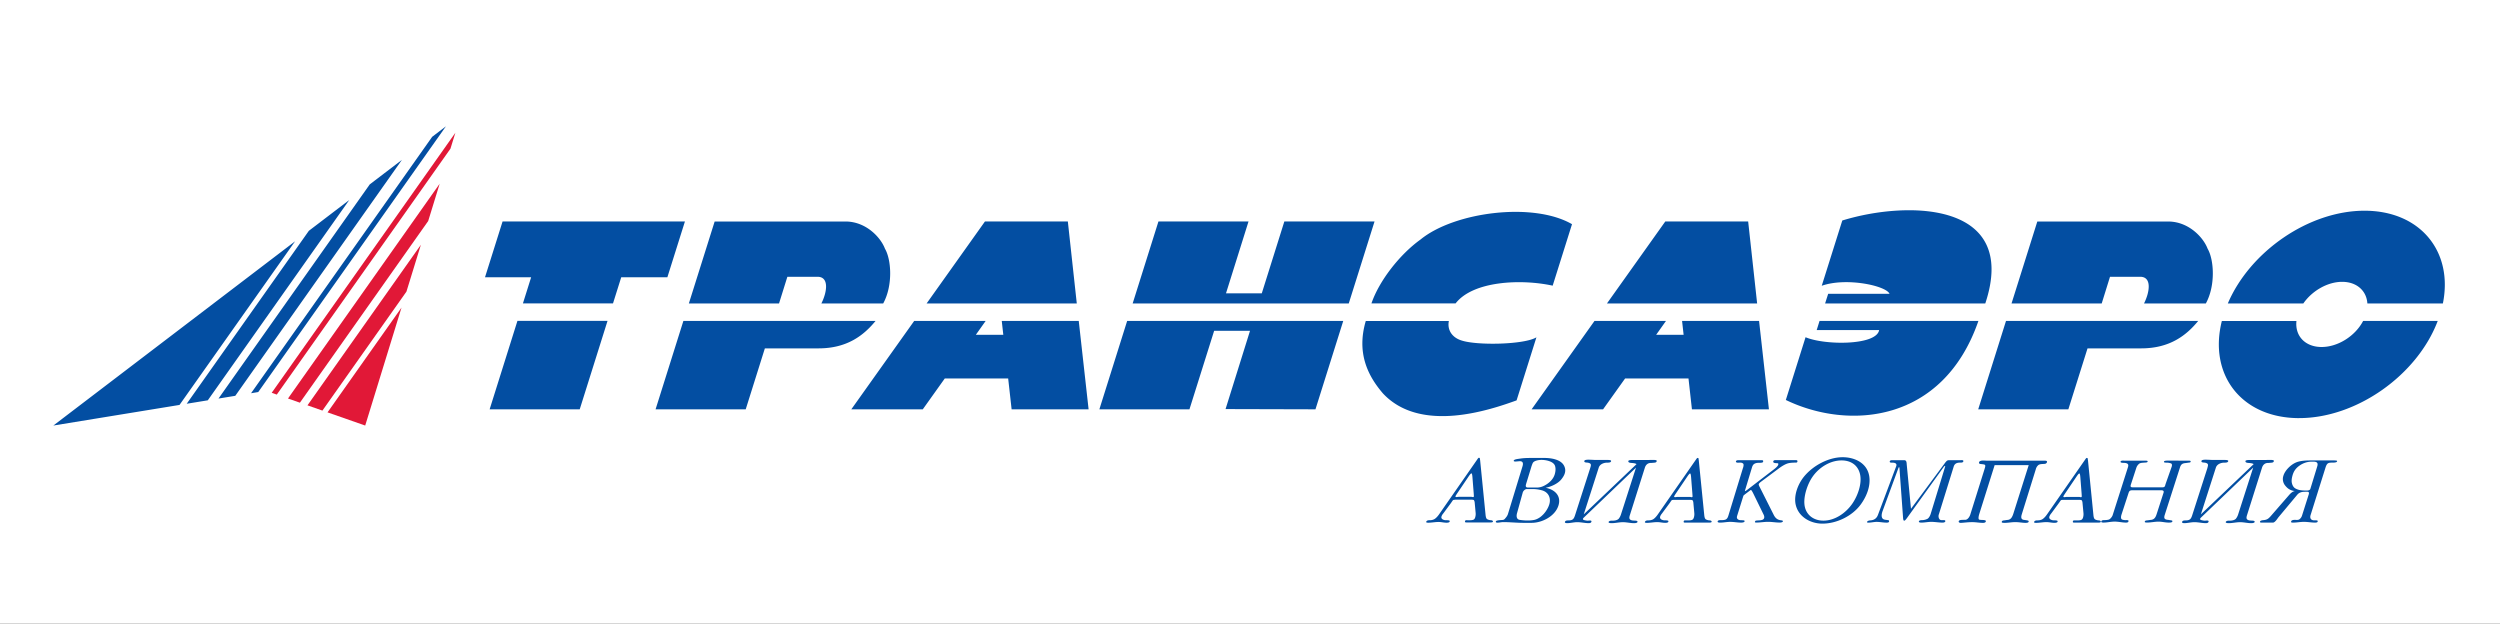 <svg xmlns="http://www.w3.org/2000/svg" xmlns:xlink="http://www.w3.org/1999/xlink" width="184" height="45.905" viewBox="0 0 184 45.905"><rect x="0" y="0" width="184" height="45.905" fill="#333333" stroke="none"/><defs><path id="a" d="M-10.787 0h204.864v45.905H-10.787z"/></defs><clipPath id="b"><use xlink:href="#a" overflow="visible"/></clipPath><path clip-path="url(#b)" fill="#FFF" d="M-10.787 0h204.864v45.905H-10.787V0z"/><path clip-path="url(#b)" fill-rule="evenodd" clip-rule="evenodd" fill="#E11837" d="M24.107 30.35l2.772.97 2.673-8.682-5.446 7.713zM19.998 28.91l.374.132 12.782-18.1.362-1.173-13.518 19.14zM21.196 29.33l.877.308 9.442-13.37.845-2.745L21.196 29.33zM22.63 29.833l1.1.386 6.184-8.756 1.063-3.448-8.346 11.817z"/><path clip-path="url(#b)" fill-rule="evenodd" clip-rule="evenodd" fill="#034EA2" d="M18.48 28.942l.527-.087L32.82 9.297l-1.012.772-13.33 18.872zM16.08 29.334l1.237-.202 12.265-17.366-2.368 1.805L16.08 29.335zM13.74 29.717l1.554-.254L25.706 14.72l-2.975 2.268-8.99 12.73zM3.926 31.32l9.286-1.517 8.506-12.043L3.926 31.32zM162.478 18.3c.472.8.6 2.707-.127 4.033h-4.55c.437-.872.572-1.962-.28-1.962h-2.225l-.61 1.963h-6.637l1.897-6.03h9.698c1.472.035 2.526 1.18 2.835 1.997zM161.786 23.623c-.874 1.066-2.095 2.017-4.196 2.017h-3.948l-1.412 4.487h-6.634l2.045-6.504h14.146zM128.665 16.3l.66 6.033h-11.052l4.292-6.032h6.1zM129.468 23.623l.725 6.503h-5.667l-.253-2.27h-4.666l-1.62 2.27h-5.26l4.627-6.503h5.26l-.72 1.017h2.02l-.113-1.017h5.668zM36.988 16.302H50.41l-1.292 4.106h-3.396l-.604 1.92h-6.63l.603-1.92h-3.395l1.293-4.106zm7.726 7.315l-2.047 6.51h-6.63l2.046-6.51h6.63zM146.118 22.333h-11.79l.225-.708h4.517c-.254-.6-3.19-1.228-4.99-.592l1.513-4.804c4.832-1.49 13.01-1.387 10.525 6.103zM145.61 23.623c-2.617 7.558-9.595 8.032-14.173 5.815l1.452-4.618c1.4.6 5.216.62 5.416-.525h-4.597l.21-.672h11.69zM115.7 16.5l-1.423 4.525c-2.344-.51-5.873-.346-7.145 1.307h-6.194c.563-1.653 2.07-3.597 3.615-4.705 2.49-2.034 8.295-2.78 11.147-1.127zM106.637 23.623c-.14.697.277 1.235.93 1.435 1.127.38 4.624.313 5.514-.232l-1.46 4.642c-1.87.672-7.03 2.476-9.828-.503-1.18-1.363-1.944-3.053-1.272-5.34h6.117v-.002zM101.166 16.3l-1.897 6.033H83.364l1.897-6.032h6.63l-1.658 5.288h2.634l1.66-5.287h6.638zM98.862 23.623l-2.044 6.503-6.617-.018 1.8-5.76h-2.64l-1.817 5.778h-6.63l2.044-6.503h15.905zM78.593 16.3l.658 6.033H68.2l4.292-6.032h6.1zM79.396 23.623l.725 6.503h-5.666l-.254-2.27h-4.666l-1.618 2.27h-5.26l4.626-6.503h5.26l-.72 1.017h2.02l-.113-1.017h5.666zM65.13 18.3c.474.8.6 2.707-.126 4.033h-4.55c.436-.872.572-1.962-.282-1.962H57.95l-.613 1.963H50.7l1.898-6.03h9.7c1.47.035 2.524 1.18 2.833 1.997zM64.44 23.623c-.875 1.066-2.096 2.017-4.196 2.017h-3.95l-1.41 4.487H48.25l2.046-6.504H64.44zM169.223 30.774c-4.222 0-6.694-3.164-5.695-7.15h5.49c-.117 1.1.64 1.915 1.852 1.915 1.213 0 2.48-.816 3.056-1.917h5.49c-1.51 3.988-5.972 7.15-10.193 7.15zm-5.255-8.44c1.63-3.825 5.96-6.825 10.06-6.825 4.1 0 6.543 3 5.768 6.824h-5.558c-.058-.924-.774-1.59-1.856-1.59-1.083 0-2.215.666-2.856 1.59h-5.558zM113.745 35.9c.716.127 1.194.625.944 1.345-.263.762-1.192 1.236-1.962 1.236h-.617c-.49 0-.98-.054-1.47-.054-.142 0-.275.04-.418.04-.11 0-.146-.037-.126-.092.033-.1.415-.093.526-.11a.247.247 0 0 0 .146-.092c.066-.077.17-.19.218-.344l1.07-3.507c.072-.232.026-.377-.19-.377-.055 0-.126.01-.22.017-.123.012-.242.01-.236-.047.013-.104.22-.127.527-.17.33-.047.683-.04 1.12-.04h.617c.464 0 1.188.097 1.436.563.2.38.047.712-.2 1.017-.26.32-.77.545-1.165.618zm-1.054-1.488l-.362 1.18c-.053.173-.064.292.145.292h.636c.198 0 .382-.05.562-.146.343-.18.657-.464.764-.854.053-.196.073-.394.018-.58-.105-.358-.694-.456-1-.456-.168 0-.536.044-.635.22-.033.056-.08.184-.13.344zm-1.034 3.342c-.055.197-.067.467.2.51.33.05.744.07 1.07 0 .505-.113.937-.647 1.09-1.11.164-.49-.047-.94-.545-1.07a2.6 2.6 0 0 0-.652-.09h-.455c-.12 0-.262.148-.29.253l-.417 1.507zM146.063 34.522c.108-.344.072-.332-.28-.37-.12-.013-.158-.066-.108-.162.027-.053.123-.085.215-.092.123-.01.25.007.373.007h4.232c.128 0 .184.037.164.108a.184.184 0 0 1-.165.127c-.147.017-.347-.003-.472.09a.58.58 0 0 0-.182.292l-1.035 3.324c-.06.192-.082.388.164.418.096.012.186.027.235.036.06.012.118.032.107.087-.014.075-.107.095-.234.095-.25 0-.444-.054-.763-.054-.255 0-.513.054-.763.054-.164 0-.244-.01-.218-.09.02-.063.073-.083.164-.09.092-.01.18-.03.272-.037.255-.023.35-.26.418-.472l1.126-3.56h-2.507l-1.126 3.578c-.068.22-.09.413 0 .437.11.03.254.013.366.033.065.012.136.028.107.112-.018.055-.09.09-.2.09-.256 0-.52-.053-.78-.053-.365 0-.518.034-.855.054-.082.005-.158-.04-.158-.09 0-.066.05-.11.167-.124.08-.01.183-.01.32-.013.178-.002.317-.23.363-.374l1.053-3.36zM168.9 36.14c-.176.035-.305.16-.42.29l-1.343 1.544c-.19.217-.287.286-.563.31-.127.01-.217.046-.236.108-.018.06.038.073.13.073h.815c.162 0 .336-.302.417-.4l1.38-1.653c.125-.148.292-.218.564-.218h.182c.142 0 .123.117.09.218l-.49 1.543a.545.545 0 0 1-.2.274c-.122.07-.294.017-.43.04-.09.016-.156.042-.17.122-.01.06.02.073.146.073.264 0 .532-.055.8-.055.274 0 .547.055.817.055.108 0 .164-.022.18-.055.05-.098-.026-.11-.108-.11h-.126c-.25 0-.35-.158-.273-.398l1.09-3.47c.116-.37.21-.382.545-.382a.89.89 0 0 0 .2-.018c.035-.01.092-.022.11-.072.018-.055-.03-.06-.12-.067-.168-.013-.433-.005-.644-.005h-1.134c-.342 0-.74.01-1.066.128-.422.154-.873.604-.987 1.005a.76.76 0 0 0 .136.72c.145.18.343.363.707.4zm1.617-1.708l-.473 1.544c-.027.09-.126.127-.254.127-.3 0-.56 0-.835-.145-.152-.08-.23-.233-.27-.394-.04-.16-.015-.352.034-.533.086-.33.235-.548.49-.737.27-.2.575-.31.91-.316.102 0 .267-.01.36.036.166.084.077.285.037.42zM156.62 34.377c.076-.24-.063-.293-.273-.31-.055-.003-.298.013-.273-.09.026-.104.233-.072.308-.072h1.472c.164 0 .227.005.21.068-.02.08-.163.07-.247.076-.105.01-.257.01-.352.066a.633.633 0 0 0-.23.315l-.38 1.164c-.055.164-.093.272.108.272h2.197c.2 0 .182-.118.237-.272l.436-1.236c.043-.12.025-.222-.044-.25a.9.9 0 0 0-.315-.056c-.146-.003-.213-.007-.205-.076.007-.05.11-.075.272-.075l1.544.003c.146 0 .154.032.146.072-.01.054-.037.064-.128.072-.09.01-.162.025-.27.036-.214.02-.317.104-.383.31l-1.126 3.506c-.08.253-.012.337.237.362.058.005.15.024.238.036.07.01.098.037.09.073-.015.078-.108.092-.272.092-.256 0-.49-.07-.753-.07-.26 0-.55.066-.812.066-.144 0-.216-.007-.192-.08.02-.06.087-.072.177-.08.11-.01.198-.03.272-.036.25-.023.347-.197.418-.418l.51-1.58c.047-.15-.05-.182-.183-.182h-2.09c-.203 0-.25.043-.308.218l-.51 1.563c-.063.197-.053.34.056.38a.744.744 0 0 0 .236.037c.07 0 .256-.02.218.09-.018.055-.055.092-.182.092-.274 0-.555-.073-.835-.073-.273 0-.547.072-.818.072-.128 0-.187-.02-.165-.09.02-.064.09-.092.218-.092.124 0 .207-.006.327-.036.114-.028.258-.223.29-.327l1.13-3.54zM117.05 34.414c.074-.227.055-.307-.163-.357-.1-.022-.335.006-.272-.15.015-.04.11-.074.29-.074.2 0 .4.02.6.02h.837c.164 0 .246.03.236.084-.02.11-.167.114-.29.114-.246 0-.537.11-.62.365l-1.103 3.44 3.884-3.695c-.076-.07-.313-.084-.4-.09-.146-.013-.225-.057-.2-.147.01-.04.11-.066.254-.067l1.634-.005c.146 0 .206.033.2.073-.01.087-.083.122-.164.127-.11.008-.18.02-.272.02-.228 0-.373.144-.437.344l-1.108 3.506c-.042.132-.05.232 0 .29.102.124.315.092.454.11.075.01.12.038.11.09-.01.058-.11.092-.254.092-.27 0-.544-.072-.817-.072-.28 0-.56.072-.837.072-.163 0-.236-.036-.218-.09s.11-.092.182-.092c.19 0 .42-.002.563-.145a.98.98 0 0 0 .163-.31c.042-.124 1.108-3.45 1.108-3.45l-3.85 3.687c-.078.074-.082.154.054.18 0 0 .146.038.236.038.077 0 .333-.06.273.09-.02.055-.073.092-.2.092-.275 0-.555-.072-.835-.072-.25 0-.502.072-.745.072-.127 0-.18-.036-.164-.09.02-.073.09-.11.217-.11.337 0 .427-.072.527-.382l1.127-3.506zM123.173 36.792c-.072 0-.117.007-.145.036-.03.03-.08.116-.182.254l-.51.69c-.038.053-.1.114-.145.236-.047.14.04.23.202.273.118.033.25 0 .364.038.033.01.042.037.035.072-.01.056-.09.09-.234.09-.19 0-.385-.053-.58-.053-.258 0-.514.054-.764.054-.11 0-.167-.018-.146-.072.04-.1.154-.11.255-.11a.73.73 0 0 0 .33-.07c.086-.045.22-.162.36-.365l2.78-3.997c.076-.108.11-.163.146-.163.037 0 .073.017.073.036 0 .035.01.072.018.144l.4 3.997c.018.183.047.302.127.347a.623.623 0 0 0 .272.072c.11.008.157.052.146.108-.008.036-.074.055-.164.055h-1.8c-.09 0-.103-.034-.09-.09a.088.088 0 0 1 .09-.074c.146 0 .393.02.527-.037.06-.026.105-.092.127-.164a.855.855 0 0 0 .037-.328l-.072-.78c-.008-.093-.042-.142-.054-.165-.008-.017-.073-.036-.164-.036h-1.237v.002zm.31-.218h.87c.074 0 .104.012.13.02.052.012.09-.02.09-.056 0 0-.005-.108-.02-.29l-.09-1.145c-.013-.164-.036-.254-.072-.254s-.097.066-.2.217l-.834 1.235c-.06.088-.116.178-.145.236-.007.016.032.055.073.055.057 0 .127-.02.2-.02zM128.296 34.414c.037-.146.046-.245 0-.29-.116-.117-.292-.056-.436-.074-.074-.01-.113-.055-.09-.108.013-.038.07-.073.18-.073h1.69c.08 0 .152.01.127.108-.01.04-.035.062-.09.072-.188.038-.337-.022-.528.073-.088.043-.155.124-.2.272l-.49 1.617a.876.876 0 0 0-.037.145.688.688 0 0 0 .182-.11l1.943-1.49c.206-.156.307-.272.328-.344.016-.056.018-.09-.018-.11-.037-.018-.092-.006-.182-.018-.08-.01-.167-.022-.164-.108.004-.075.073-.11.164-.11h1.49c.11 0 .13.034.127.092a.096.096 0 0 1-.09.09c-.18 0-.35.004-.527.035-.217.04-.482.19-.762.4l-1.29.963c-.114.084-.168.144-.183.2a.4.4 0 0 0 .056.164l1.053 2.09c.125.248.287.37.562.398.032.003.12.014.11.073-.012.056-.11.09-.237.09-.28 0-.567-.054-.854-.054-.292 0-.583.054-.87.054-.075 0-.113-.02-.092-.073.015-.036.037-.065.072-.07.153-.026.306-.006.456-.055.18-.06.182-.23.108-.382l-.745-1.525a2.22 2.22 0 0 0-.128-.236c-.03-.046-.062-.072-.11-.036l-.453.346s-.03.02-.038.036a.688.688 0 0 0-.037.09l-.436 1.398c-.047.15-.017.23.09.292.108.062.275.03.398.055.054.01.063.037.055.073-.01.056-.11.09-.254.09-.265 0-.532-.054-.8-.054-.25 0-.5.055-.745.055-.146 0-.194-.035-.182-.09.02-.1.18-.092.254-.092.108 0 .29-.003.38-.072.094-.07.126-.164.165-.29l1.074-3.51zM132.783 35.068c.66-.8 1.792-1.417 2.834-1.417.908 0 1.82.44 1.963 1.418.105.728-.212 1.494-.637 2.07-.62.845-1.765 1.4-2.816 1.4-.87 0-1.75-.486-1.96-1.38-.166-.702.175-1.554.616-2.09zm.02 1.998c.048.777.632 1.253 1.398 1.253.866 0 1.675-.58 2.144-1.272.392-.578.72-1.48.545-2.18-.164-.652-.69-.98-1.346-.98-.865 0-1.686.532-2.162 1.234-.346.512-.62 1.322-.58 1.944zM140.65 37.447l2.397-3.233c.063-.084.157-.22.236-.29.056-.05.127-.055.2-.055h.818c.064 0 .23-.026.2.09-.023.1-.177.09-.254.09-.22 0-.385.07-.454.29l-1.09 3.507a.403.403 0 0 0 0 .29c.072.167.16.146.327.146.066 0 .163-.004.144.09-.01.057-.09.092-.2.092-.273 0-.554-.055-.834-.055-.245 0-.487.055-.727.055-.146 0-.19-.034-.183-.09.01-.055.09-.092.237-.092a.91.91 0 0 0 .38-.09c.09-.04.195-.184.255-.382l1.072-3.505h-.072l-2.743 3.815c-.142.196-.268.338-.293 0l-.27-3.724h-.055l-1.182 3.215c-.08.218-.153.58.163.637.092.017.183.026.255.036.056.008.072.055.054.11-.018.054-.073.072-.182.072-.237 0-.482-.055-.727-.055-.202 0-.4.055-.6.055-.09 0-.123-.017-.107-.055.02-.053.09-.1.236-.11.272-.017.464-.137.563-.398l1.344-3.58c.084-.226-.107-.272-.292-.272-.074 0-.2.007-.18-.09.02-.106.166-.09.235-.09h.835c.183 0 .168.207.182.344l.31 3.233zM107.08 36.784c-.073 0-.116.008-.146.036-.028.03-.08.117-.18.254l-.51.69c-.04.054-.102.114-.146.237-.05.14.038.23.2.273.118.03.25-.002.364.036.034.01.043.036.036.07-.012.058-.09.092-.237.092-.188 0-.382-.055-.58-.055-.256 0-.51.055-.763.055-.11 0-.166-.02-.146-.073.04-.1.155-.11.256-.11a.71.71 0 0 0 .327-.073c.087-.044.222-.16.363-.363l2.78-3.997c.074-.108.11-.164.145-.164.038 0 .074.018.074.036 0 .036.01.072.02.144l.398 3.997c.018.183.048.302.127.346a.65.65 0 0 0 .27.073c.11.008.158.052.147.108-.007.036-.074.055-.164.055h-1.8c-.09 0-.1-.035-.09-.09a.088.088 0 0 1 .09-.073c.148 0 .394.02.528-.037.062-.026.107-.092.128-.164a.853.853 0 0 0 .037-.328l-.072-.782c-.01-.092-.043-.14-.055-.164-.007-.016-.073-.036-.163-.036h-1.236v.004zm.31-.218h.87c.073 0 .103.012.128.018.053.013.09-.018.09-.054 0 0-.002-.11-.018-.29l-.09-1.146c-.013-.164-.037-.254-.073-.254s-.098.067-.2.218l-.834 1.236c-.06.087-.116.177-.146.236-.008.016.03.054.072.054.056 0 .126-.018.2-.018zM151.82 36.792c-.072 0-.117.007-.145.036-.03.03-.08.116-.183.254l-.508.69c-.04.053-.1.114-.146.236-.048.14.04.23.2.273.12.033.25 0 .364.038.034.01.044.037.036.072-.01.056-.09.09-.236.09-.19 0-.385-.053-.58-.053-.258 0-.513.054-.764.054-.11 0-.167-.018-.146-.072.04-.1.154-.11.254-.11.118 0 .223-.02.328-.07.087-.045.222-.162.363-.365l2.78-3.997c.075-.108.108-.163.146-.163.037 0 .072.017.072.036 0 .035.01.072.02.144l.398 3.997c.017.183.047.302.127.347a.623.623 0 0 0 .272.072c.11.008.156.052.146.108-.008.036-.073.055-.164.055h-1.8c-.09 0-.1-.034-.09-.09a.088.088 0 0 1 .09-.074c.148 0 .395.02.528-.037.06-.026.105-.092.127-.164a.874.874 0 0 0 .035-.328l-.073-.78c-.008-.093-.042-.142-.054-.165-.008-.017-.072-.036-.164-.036h-1.234v.002zm.31-.218h.87c.075 0 .104.012.128.02.053.012.09-.02.09-.056 0 0-.002-.108-.017-.29l-.09-1.145c-.013-.164-.035-.254-.072-.254-.037 0-.098.066-.2.217l-.835 1.235c-.06.088-.116.178-.145.236-.008.016.032.055.072.055.057 0 .126-.02.2-.02zM162.47 34.414c.074-.227.054-.307-.164-.357-.1-.022-.334.006-.27-.15.014-.04.108-.074.29-.074.2 0 .4.02.6.02h.835c.164 0 .247.03.238.084-.02.11-.17.114-.292.114-.245 0-.535.11-.618.365l-1.104 3.44 3.884-3.695c-.075-.07-.312-.084-.4-.09-.145-.013-.225-.057-.2-.147.012-.04.11-.066.254-.067l1.635-.005c.146 0 .205.033.2.073-.01.087-.083.122-.164.127-.11.008-.18.02-.272.02-.227 0-.372.144-.436.344l-1.108 3.506c-.042.132-.05.232 0 .29.103.124.315.092.455.11.075.01.118.038.11.09-.01.058-.11.092-.256.092-.27 0-.543-.072-.817-.072-.28 0-.558.072-.836.072-.163 0-.235-.036-.217-.09.02-.056.11-.092.183-.092.188 0 .42-.002.563-.145a.997.997 0 0 0 .163-.31l1.108-3.45-3.852 3.687c-.077.074-.08.154.055.18 0 0 .146.038.236.038.075 0 .332-.06.272.09-.02.055-.072.092-.2.092-.275 0-.556-.072-.835-.072-.25 0-.502.072-.746.072-.125 0-.177-.036-.162-.09.02-.073.09-.11.218-.11.337 0 .427-.072.527-.382l1.128-3.506z"/></svg>